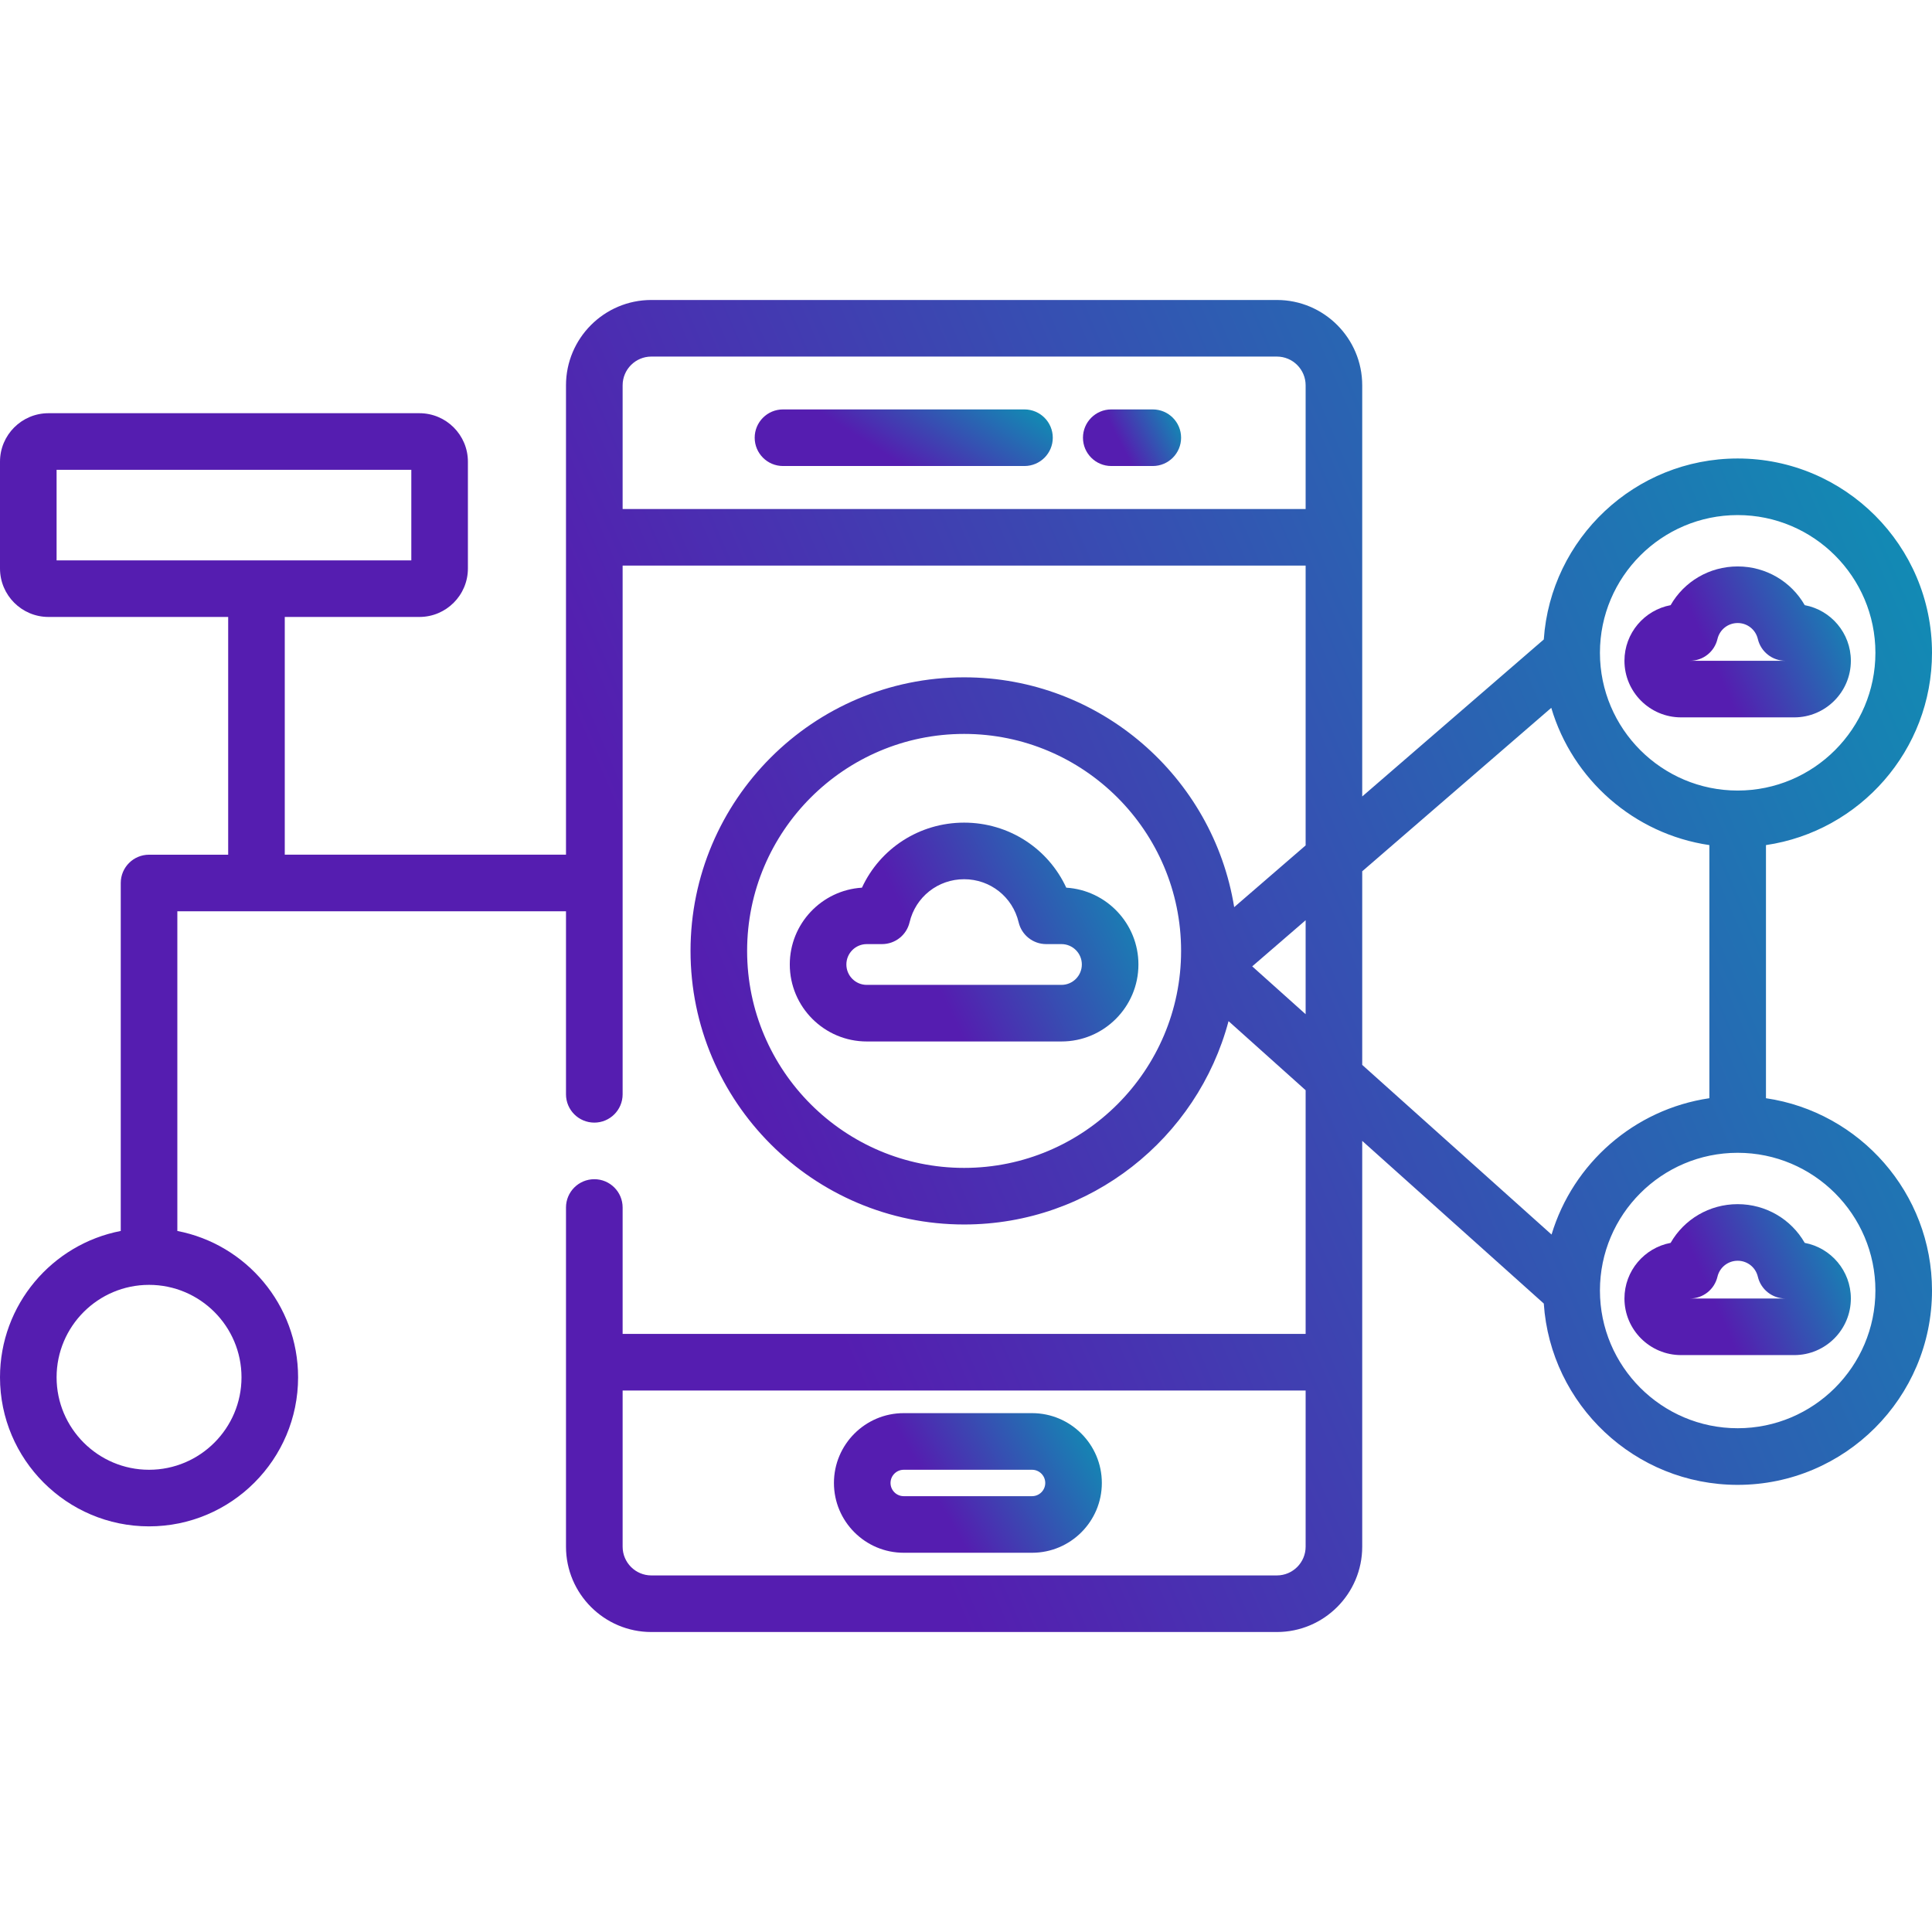 <svg width="48" height="48" viewBox="0 0 48 48" fill="none" xmlns="http://www.w3.org/2000/svg">
<path d="M22.453 38.578H25.641C26.597 38.578 27.375 37.8 27.375 36.844C27.375 35.887 26.597 35.109 25.641 35.109H22.453C21.497 35.109 20.719 35.887 20.719 36.844C20.719 37.8 21.497 38.578 22.453 38.578ZM22.453 36.516H25.641C25.822 36.516 25.969 36.663 25.969 36.844C25.969 37.025 25.822 37.172 25.641 37.172H22.453C22.272 37.172 22.125 37.025 22.125 36.844C22.125 36.663 22.272 36.516 22.453 36.516Z" fill="url(#paint0_linear_1172_16)"/>
<path d="M25.453 10.172H19.453C19.065 10.172 18.75 10.487 18.75 10.875C18.75 11.263 19.065 11.578 19.453 11.578H25.453C25.841 11.578 26.156 11.263 26.156 10.875C26.156 10.487 25.841 10.172 25.453 10.172Z" fill="url(#paint1_linear_1172_16)"/>
<path d="M28.641 10.172H27.609C27.221 10.172 26.906 10.487 26.906 10.875C26.906 11.263 27.221 11.578 27.609 11.578H28.641C29.029 11.578 29.344 11.263 29.344 10.875C29.344 10.487 29.029 10.172 28.641 10.172Z" fill="url(#paint2_linear_1172_16)"/>
<path d="M26.491 22.054C26.041 21.08 25.064 20.438 23.953 20.438C22.843 20.438 21.865 21.08 21.415 22.054C20.416 22.116 19.622 22.948 19.622 23.962C19.622 25.017 20.48 25.875 21.534 25.875H26.372C27.426 25.875 28.284 25.017 28.284 23.962C28.284 22.948 27.49 22.116 26.491 22.054ZM26.372 24.469H21.534C21.255 24.469 21.028 24.242 21.028 23.962C21.028 23.683 21.255 23.456 21.534 23.456H21.913C22.24 23.456 22.523 23.232 22.598 22.915C22.747 22.284 23.304 21.844 23.953 21.844C24.602 21.844 25.159 22.284 25.308 22.915C25.383 23.232 25.666 23.456 25.993 23.456H26.372C26.651 23.456 26.878 23.683 26.878 23.962C26.878 24.242 26.651 24.469 26.372 24.469Z" fill="url(#paint3_linear_1172_16)"/>
<path d="M41.766 17.823H44.578C45.353 17.823 45.984 17.192 45.984 16.417C45.984 15.73 45.49 15.157 44.838 15.035C44.503 14.45 43.876 14.073 43.172 14.073C42.467 14.073 41.841 14.45 41.506 15.035C40.854 15.157 40.359 15.73 40.359 16.417C40.359 17.192 40.99 17.823 41.766 17.823ZM42.67 15.876C42.725 15.642 42.932 15.479 43.172 15.479C43.412 15.479 43.618 15.642 43.673 15.876C43.748 16.193 44.032 16.417 44.358 16.417H41.986C42.312 16.417 42.595 16.193 42.67 15.876Z" fill="url(#paint4_linear_1172_16)"/>
<path d="M44.838 30.879C44.503 30.294 43.876 29.917 43.172 29.917C42.467 29.917 41.841 30.294 41.506 30.879C40.854 31.001 40.359 31.574 40.359 32.261C40.359 33.036 40.99 33.667 41.766 33.667H44.578C45.353 33.667 45.984 33.036 45.984 32.261C45.984 31.574 45.49 31.001 44.838 30.879ZM41.986 32.261C42.312 32.261 42.595 32.037 42.67 31.719C42.725 31.486 42.932 31.323 43.172 31.323C43.412 31.323 43.618 31.486 43.673 31.719C43.748 32.037 44.032 32.261 44.358 32.261H41.986Z" fill="url(#paint5_linear_1172_16)"/>
<path d="M43.875 27.285V20.996C46.205 20.654 48 18.642 48 16.219C48 13.557 45.834 11.391 43.172 11.391C40.621 11.391 38.526 13.379 38.355 15.887L33.844 19.788V9.573C33.844 8.404 32.893 7.453 31.724 7.453H16.182C15.013 7.453 14.062 8.404 14.062 9.573V21.234H7.075V15.328H10.42C11.085 15.328 11.625 14.788 11.625 14.123V11.47C11.625 10.806 11.085 10.266 10.42 10.266H1.205C0.54 10.266 0 10.806 0 11.47V14.123C0 14.788 0.54 15.328 1.205 15.328H5.669V21.235H3.703C3.315 21.235 3 21.549 3 21.938V30.583C1.293 30.912 0 32.417 0 34.219C0 36.261 1.661 37.922 3.703 37.922C5.745 37.922 7.406 36.261 7.406 34.219C7.406 32.417 6.113 30.912 4.406 30.583V22.641H6.328C6.335 22.641 6.343 22.64 6.35 22.64C6.357 22.64 6.365 22.641 6.372 22.641H14.062V27.188C14.062 27.576 14.377 27.891 14.766 27.891C15.154 27.891 15.469 27.576 15.469 27.188V14.052H32.438V21.004L30.663 22.538C30.141 19.305 27.331 16.828 23.953 16.828C20.205 16.828 17.156 19.877 17.156 23.625C17.156 27.373 20.205 30.422 23.953 30.422C27.098 30.422 29.75 28.275 30.523 25.37L32.438 27.086V33.141H15.469V30C15.469 29.612 15.154 29.297 14.766 29.297C14.377 29.297 14.062 29.612 14.062 30V38.427C14.062 39.596 15.013 40.547 16.182 40.547H31.724C32.893 40.547 33.844 39.596 33.844 38.427V28.345L38.355 32.386C38.522 34.898 40.618 36.891 43.172 36.891C45.834 36.891 48 34.725 48 32.062C48 29.639 46.205 27.627 43.875 27.285ZM6 34.219C6 35.485 4.97 36.516 3.703 36.516C2.437 36.516 1.406 35.485 1.406 34.219C1.406 32.952 2.437 31.922 3.703 31.922C4.97 31.922 6 32.952 6 34.219ZM1.406 13.922V11.672H10.219V13.922H1.406ZM23.953 29.016C20.981 29.016 18.562 26.597 18.562 23.625C18.562 20.653 20.981 18.234 23.953 18.234C26.926 18.234 29.344 20.653 29.344 23.625C29.344 26.597 26.926 29.016 23.953 29.016ZM32.438 38.427C32.438 38.821 32.117 39.141 31.724 39.141H16.182C15.789 39.141 15.469 38.821 15.469 38.427V34.547H32.438V38.427ZM32.438 25.198L31.111 24.009L32.438 22.863V25.198ZM32.438 12.646H15.469V9.573C15.469 9.179 15.789 8.859 16.182 8.859H31.724C32.117 8.859 32.438 9.179 32.438 9.573V12.646ZM39.75 16.218C39.75 14.332 41.285 12.797 43.172 12.797C45.059 12.797 46.594 14.332 46.594 16.219C46.594 18.106 45.059 19.641 43.172 19.641C41.285 19.641 39.751 18.106 39.75 16.22C39.75 16.219 39.75 16.219 39.75 16.218ZM38.548 30.672L33.844 26.457V21.647L38.541 17.586C39.067 19.366 40.595 20.721 42.469 20.996V27.285C40.603 27.559 39.081 28.903 38.548 30.672ZM43.172 35.484C41.285 35.484 39.75 33.949 39.75 32.062C39.75 30.176 41.285 28.641 43.172 28.641C45.059 28.641 46.594 30.176 46.594 32.062C46.594 33.949 45.059 35.484 43.172 35.484Z" fill="url(#paint6_linear_1172_16)"/>
<defs>
<linearGradient id="paint0_linear_1172_16" x1="26.111" y1="32.766" x2="22.054" y2="35.073" gradientUnits="userSpaceOnUse">
<stop stop-color="#0B96B4"/>
<stop offset="1" stop-color="#551DB0"/>
</linearGradient>
<linearGradient id="paint1_linear_1172_16" x1="24.75" y1="9.222" x2="23.011" y2="11.936" gradientUnits="userSpaceOnUse">
<stop stop-color="#0B96B4"/>
<stop offset="1" stop-color="#551DB0"/>
</linearGradient>
<linearGradient id="paint2_linear_1172_16" x1="28.881" y1="9.222" x2="27.325" y2="10.021" gradientUnits="userSpaceOnUse">
<stop stop-color="#0B96B4"/>
<stop offset="1" stop-color="#551DB0"/>
</linearGradient>
<linearGradient id="paint3_linear_1172_16" x1="26.64" y1="16.764" x2="20.925" y2="19.461" gradientUnits="userSpaceOnUse">
<stop stop-color="#0B96B4"/>
<stop offset="1" stop-color="#551DB0"/>
</linearGradient>
<linearGradient id="paint4_linear_1172_16" x1="44.916" y1="11.54" x2="41.127" y2="13.223" gradientUnits="userSpaceOnUse">
<stop stop-color="#0B96B4"/>
<stop offset="1" stop-color="#551DB0"/>
</linearGradient>
<linearGradient id="paint5_linear_1172_16" x1="44.916" y1="27.383" x2="41.127" y2="29.067" gradientUnits="userSpaceOnUse">
<stop stop-color="#0B96B4"/>
<stop offset="1" stop-color="#551DB0"/>
</linearGradient>
<linearGradient id="paint6_linear_1172_16" x1="38.886" y1="-14.908" x2="6.204" y2="-0.862" gradientUnits="userSpaceOnUse">
<stop stop-color="#0B96B4"/>
<stop offset="1" stop-color="#551DB0"/>
</linearGradient>
</defs>
</svg>
